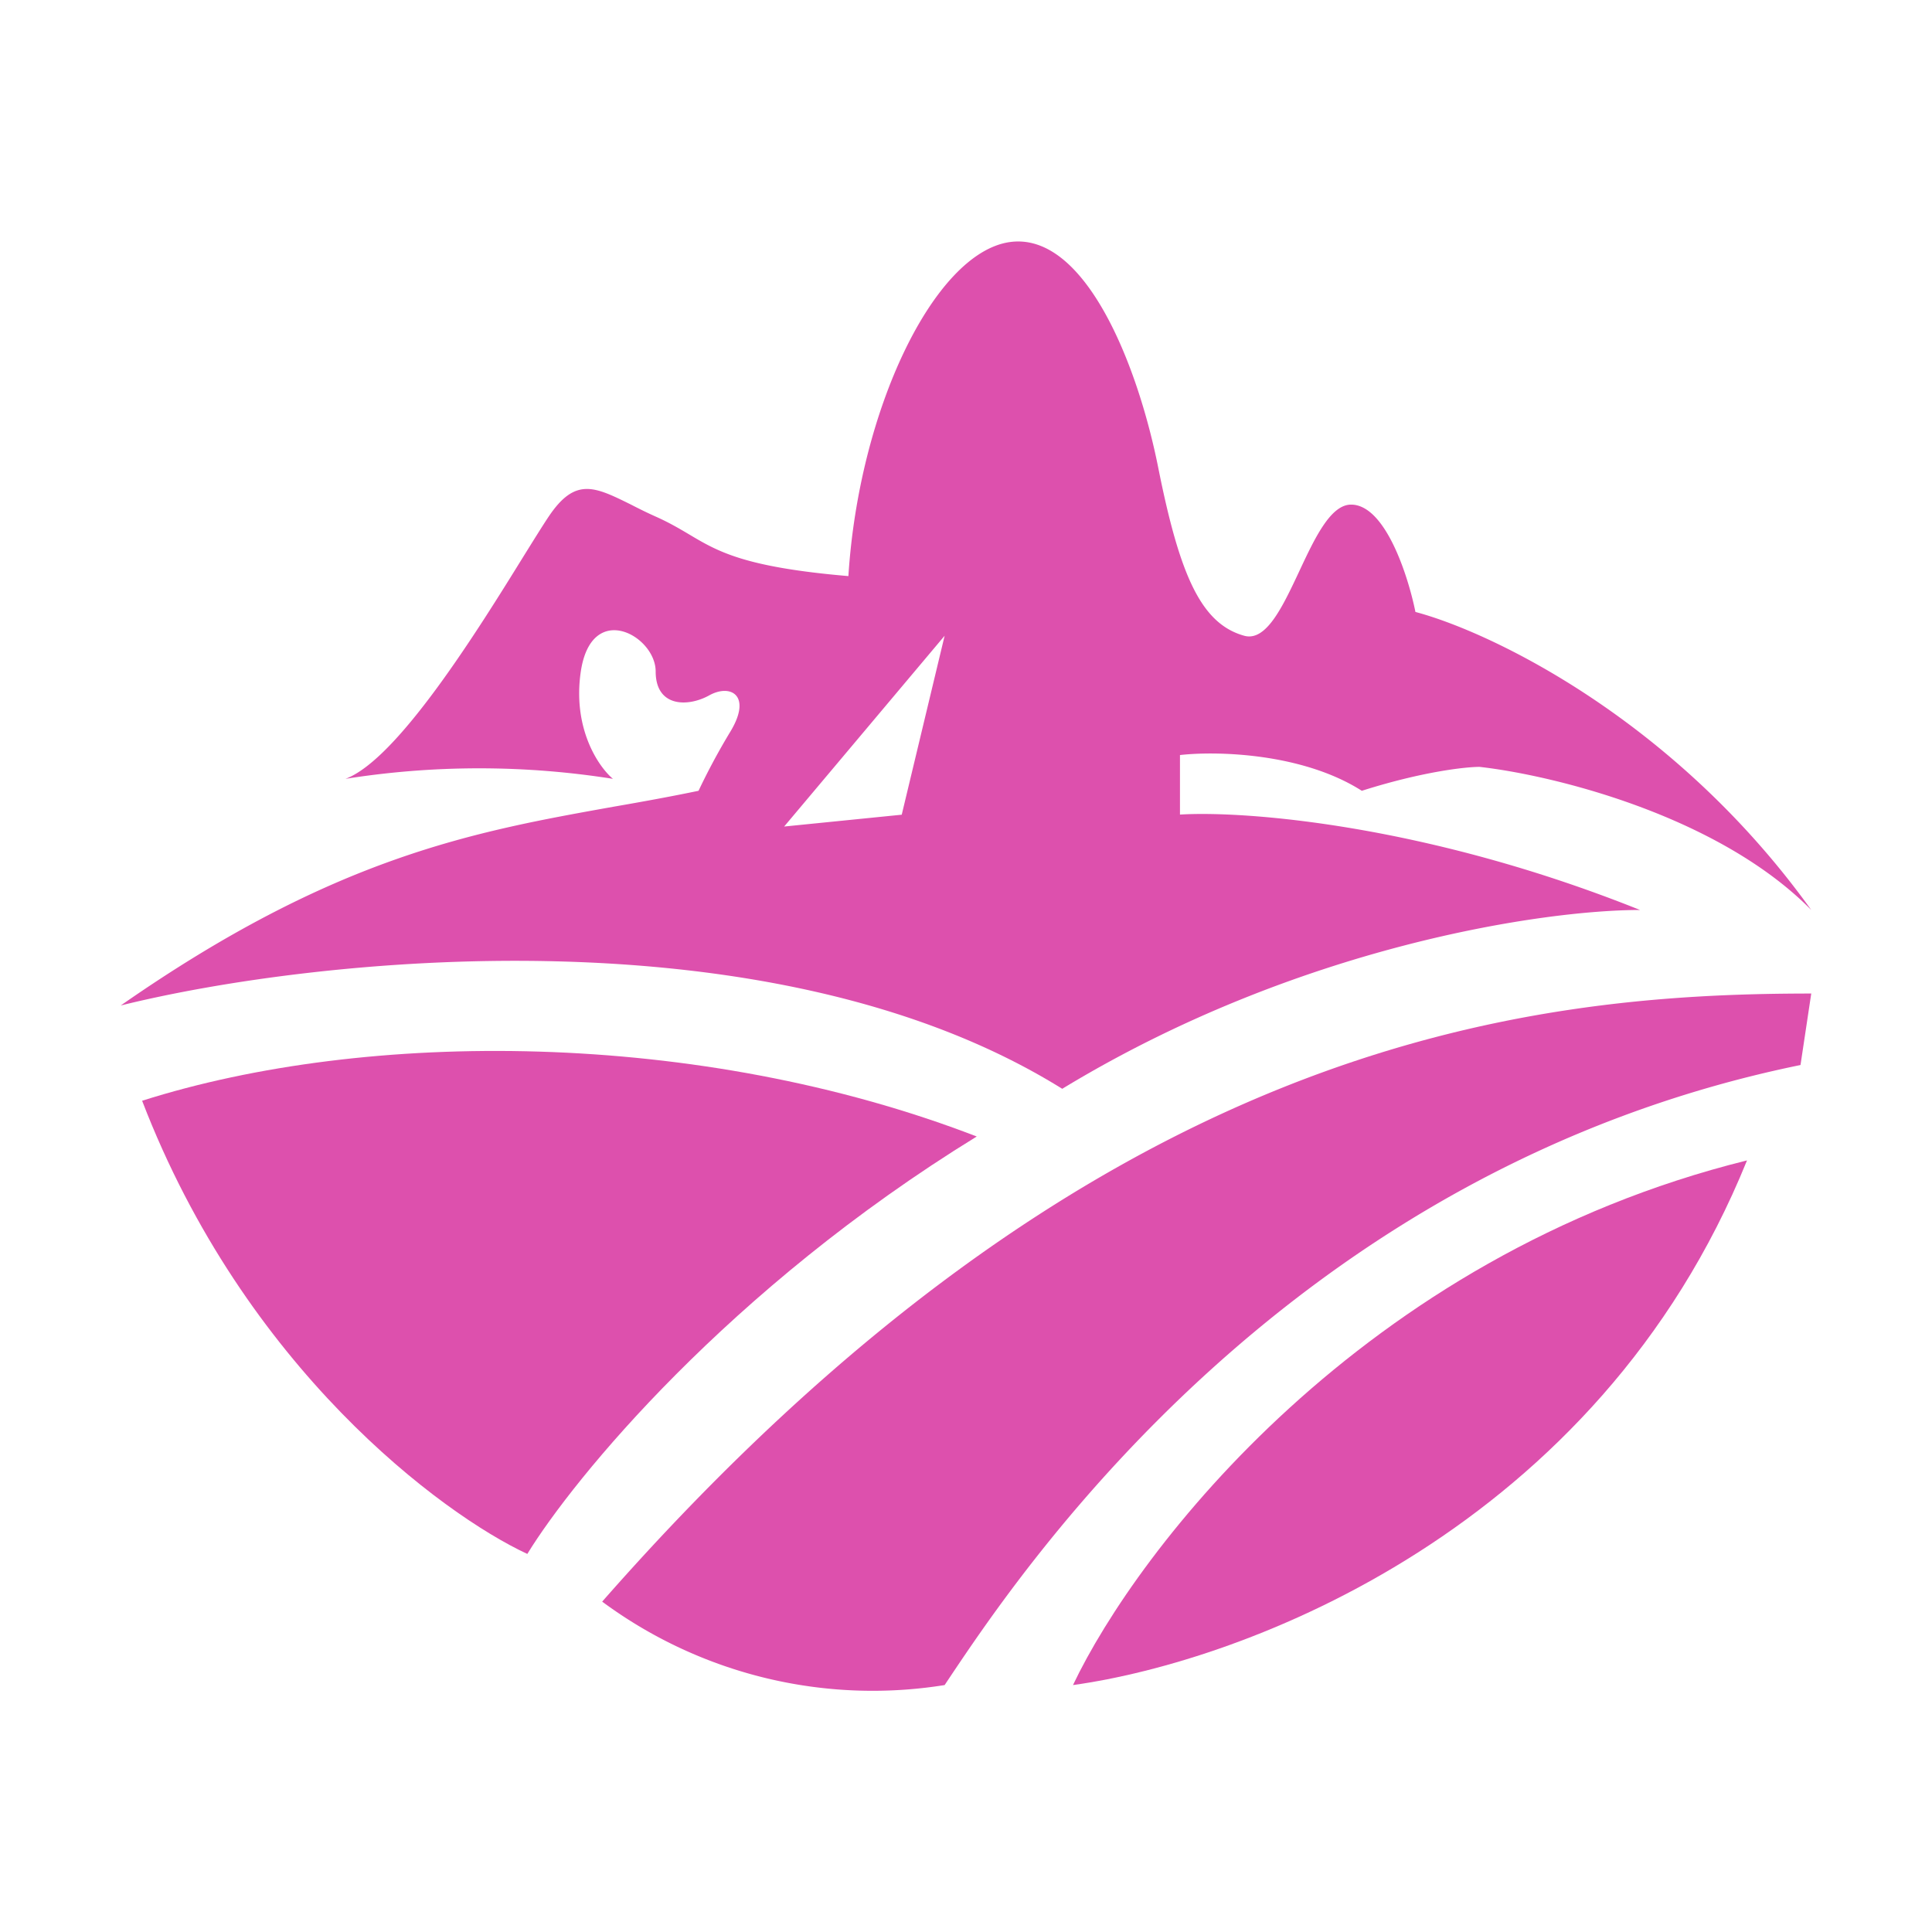 <svg xmlns="http://www.w3.org/2000/svg" width="16" height="16" fill="none"><path fill="#DD50AD" fill-rule="evenodd" d="M8.797 9.017c-2.41-1.5-6.202-1.086-7.797-.69 1.772-1.235 2.929-1.44 4.086-1.647.231-.04.463-.082.699-.131a5.49 5.49 0 0 1 .266-.494c.177-.296 0-.395-.178-.296-.177.098-.443.098-.443-.198 0-.296-.531-.592-.62 0-.07.474.148.79.266.889a7.083 7.083 0 0 0-2.215 0c.433-.161 1.102-1.24 1.478-1.848.086-.138.156-.251.205-.324.22-.328.38-.248.68-.1.062.032.13.066.206.1.112.05.195.099.276.147.24.143.457.272 1.32.346.088-1.382.708-2.666 1.328-2.765.62-.098 1.064.988 1.24 1.877.178.888.355 1.283.71 1.382.182.05.318-.24.455-.532.129-.276.26-.554.43-.554.284 0 .473.592.533.889.62.164 2.144.888 3.278 2.468-.78-.79-2.156-1.119-2.747-1.185-.118 0-.478.04-.975.198-.496-.316-1.21-.33-1.506-.296v.493c.532-.033 2.038.08 3.81.79-.797 0-2.835.296-4.785 1.481Zm-1.329-2.27-.974.098 1.329-1.58-.355 1.481Z" clip-rule="evenodd"/><path fill="#DD50AD" d="M14.911 8.82 15 8.228c-2.392 0-5.937.395-10.013 5.036a3.766 3.766 0 0 0 2.836.691l.044-.066c.603-.9 2.815-4.203 7.044-5.069Z"/><path fill="#DD50AD" d="M8.886 13.955c.532-1.12 2.393-3.555 5.582-4.345-1.24 3.061-4.164 4.148-5.582 4.345ZM8.089 9.412c-2.056 1.264-3.338 2.831-3.722 3.457-.709-.33-2.34-1.54-3.19-3.753 1.861-.592 4.608-.592 6.912.296Z"/></svg>